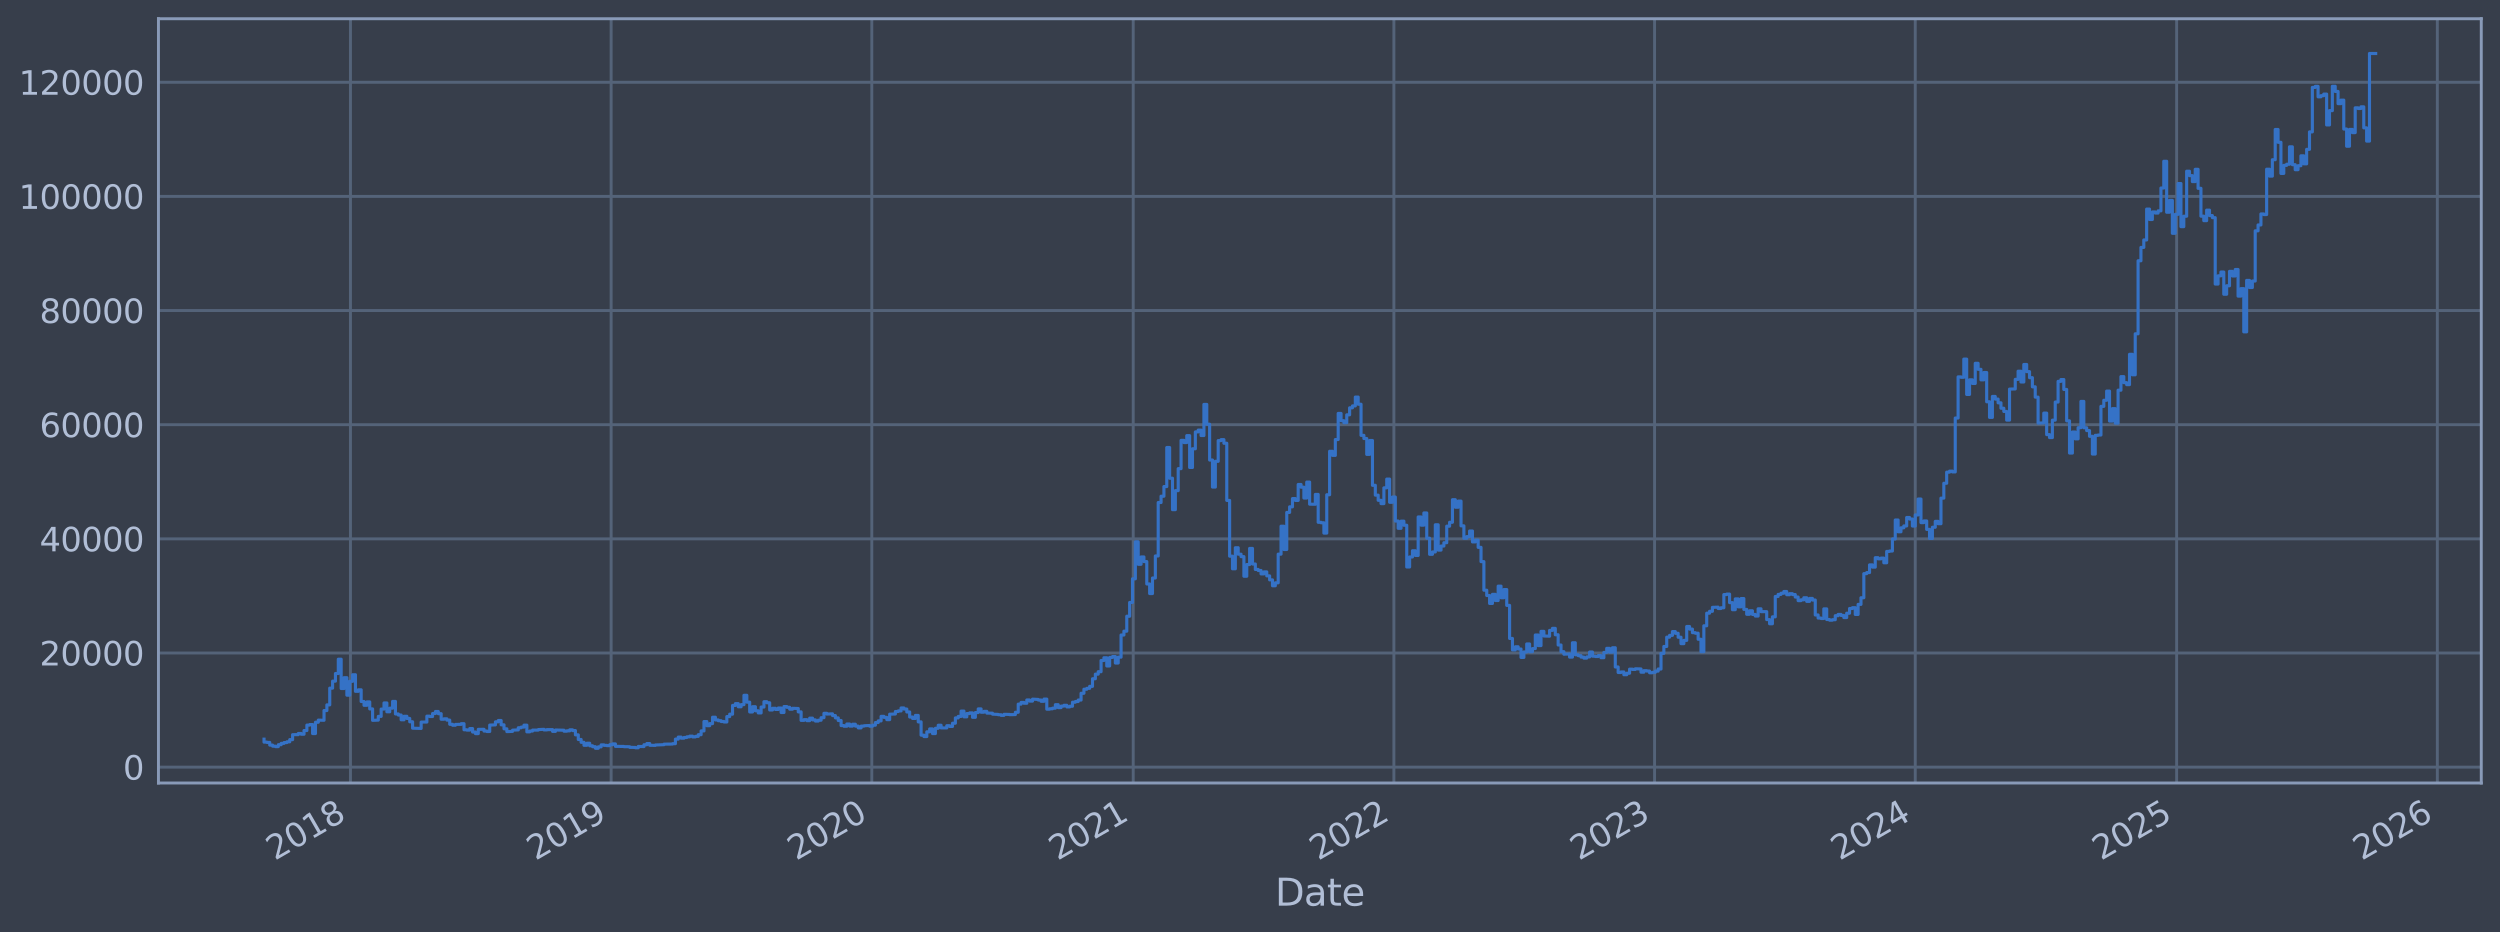 <?xml version="1.0" encoding="utf-8" standalone="no"?>
<!DOCTYPE svg PUBLIC "-//W3C//DTD SVG 1.1//EN"
  "http://www.w3.org/Graphics/SVG/1.1/DTD/svg11.dtd">
<svg xmlns:xlink="http://www.w3.org/1999/xlink" width="960.9pt" height="358.291pt" viewBox="0 0 960.9 358.291" xmlns="http://www.w3.org/2000/svg" version="1.1">
 <defs>
  <style type="text/css">*{stroke-linejoin: round; stroke-linecap: butt}</style>
 </defs>
 <g id="figure_1">
  <g id="patch_1">
   <path d="M 0 358.291 
L 960.9 358.291 
L 960.9 0 
L 0 0 
z
" style="fill: #373e4b"/>
  </g>
  <g id="axes_1">
   <g id="patch_2">
    <path d="M 60.901 300.96 
L 953.701 300.96 
L 953.701 7.2 
L 60.901 7.2 
z
" style="fill: #373e4b"/>
   </g>
   <g id="matplotlib.axis_1">
    <g id="xtick_1">
     <g id="line2d_1">
      <path d="M 134.698 300.96 
L 134.698 7.2 
" clip-path="url(#pf5b8d2a037)" style="fill: none; stroke: #546379; stroke-width: 1.12; stroke-linecap: square"/>
     </g>
     <g id="line2d_2"/>
     <g id="text_1">
      <!-- 2018 -->
      <g style="fill: #b1bed6" transform="translate(105.617 330.885) rotate(-30) scale(0.126 -0.126)">
       <defs>
        <path id="DejaVuSans-32" d="M 1228 531 
L 3431 531 
L 3431 0 
L 469 0 
L 469 531 
Q 828 903 1448 1529 
Q 2069 2156 2228 2338 
Q 2531 2678 2651 2914 
Q 2772 3150 2772 3378 
Q 2772 3750 2511 3984 
Q 2250 4219 1831 4219 
Q 1534 4219 1204 4116 
Q 875 4013 500 3803 
L 500 4441 
Q 881 4594 1212 4672 
Q 1544 4750 1819 4750 
Q 2544 4750 2975 4387 
Q 3406 4025 3406 3419 
Q 3406 3131 3298 2873 
Q 3191 2616 2906 2266 
Q 2828 2175 2409 1742 
Q 1991 1309 1228 531 
z
" transform="scale(0.016)"/>
        <path id="DejaVuSans-30" d="M 2034 4250 
Q 1547 4250 1301 3770 
Q 1056 3291 1056 2328 
Q 1056 1369 1301 889 
Q 1547 409 2034 409 
Q 2525 409 2770 889 
Q 3016 1369 3016 2328 
Q 3016 3291 2770 3770 
Q 2525 4250 2034 4250 
z
M 2034 4750 
Q 2819 4750 3233 4129 
Q 3647 3509 3647 2328 
Q 3647 1150 3233 529 
Q 2819 -91 2034 -91 
Q 1250 -91 836 529 
Q 422 1150 422 2328 
Q 422 3509 836 4129 
Q 1250 4750 2034 4750 
z
" transform="scale(0.016)"/>
        <path id="DejaVuSans-31" d="M 794 531 
L 1825 531 
L 1825 4091 
L 703 3866 
L 703 4441 
L 1819 4666 
L 2450 4666 
L 2450 531 
L 3481 531 
L 3481 0 
L 794 0 
L 794 531 
z
" transform="scale(0.016)"/>
        <path id="DejaVuSans-38" d="M 2034 2216 
Q 1584 2216 1326 1975 
Q 1069 1734 1069 1313 
Q 1069 891 1326 650 
Q 1584 409 2034 409 
Q 2484 409 2743 651 
Q 3003 894 3003 1313 
Q 3003 1734 2745 1975 
Q 2488 2216 2034 2216 
z
M 1403 2484 
Q 997 2584 770 2862 
Q 544 3141 544 3541 
Q 544 4100 942 4425 
Q 1341 4750 2034 4750 
Q 2731 4750 3128 4425 
Q 3525 4100 3525 3541 
Q 3525 3141 3298 2862 
Q 3072 2584 2669 2484 
Q 3125 2378 3379 2068 
Q 3634 1759 3634 1313 
Q 3634 634 3220 271 
Q 2806 -91 2034 -91 
Q 1263 -91 848 271 
Q 434 634 434 1313 
Q 434 1759 690 2068 
Q 947 2378 1403 2484 
z
M 1172 3481 
Q 1172 3119 1398 2916 
Q 1625 2713 2034 2713 
Q 2441 2713 2670 2916 
Q 2900 3119 2900 3481 
Q 2900 3844 2670 4047 
Q 2441 4250 2034 4250 
Q 1625 4250 1398 4047 
Q 1172 3844 1172 3481 
z
" transform="scale(0.016)"/>
       </defs>
       <use xlink:href="#DejaVuSans-32"/>
       <use xlink:href="#DejaVuSans-30" transform="translate(63.623 0)"/>
       <use xlink:href="#DejaVuSans-31" transform="translate(127.246 0)"/>
       <use xlink:href="#DejaVuSans-38" transform="translate(190.869 0)"/>
      </g>
     </g>
    </g>
    <g id="xtick_2">
     <g id="line2d_3">
      <path d="M 234.894 300.96 
L 234.894 7.2 
" clip-path="url(#pf5b8d2a037)" style="fill: none; stroke: #546379; stroke-width: 1.12; stroke-linecap: square"/>
     </g>
     <g id="line2d_4"/>
     <g id="text_2">
      <!-- 2019 -->
      <g style="fill: #b1bed6" transform="translate(205.813 330.885) rotate(-30) scale(0.126 -0.126)">
       <defs>
        <path id="DejaVuSans-39" d="M 703 97 
L 703 672 
Q 941 559 1184 500 
Q 1428 441 1663 441 
Q 2288 441 2617 861 
Q 2947 1281 2994 2138 
Q 2813 1869 2534 1725 
Q 2256 1581 1919 1581 
Q 1219 1581 811 2004 
Q 403 2428 403 3163 
Q 403 3881 828 4315 
Q 1253 4750 1959 4750 
Q 2769 4750 3195 4129 
Q 3622 3509 3622 2328 
Q 3622 1225 3098 567 
Q 2575 -91 1691 -91 
Q 1453 -91 1209 -44 
Q 966 3 703 97 
z
M 1959 2075 
Q 2384 2075 2632 2365 
Q 2881 2656 2881 3163 
Q 2881 3666 2632 3958 
Q 2384 4250 1959 4250 
Q 1534 4250 1286 3958 
Q 1038 3666 1038 3163 
Q 1038 2656 1286 2365 
Q 1534 2075 1959 2075 
z
" transform="scale(0.016)"/>
       </defs>
       <use xlink:href="#DejaVuSans-32"/>
       <use xlink:href="#DejaVuSans-30" transform="translate(63.623 0)"/>
       <use xlink:href="#DejaVuSans-31" transform="translate(127.246 0)"/>
       <use xlink:href="#DejaVuSans-39" transform="translate(190.869 0)"/>
      </g>
     </g>
    </g>
    <g id="xtick_3">
     <g id="line2d_5">
      <path d="M 335.089 300.96 
L 335.089 7.2 
" clip-path="url(#pf5b8d2a037)" style="fill: none; stroke: #546379; stroke-width: 1.12; stroke-linecap: square"/>
     </g>
     <g id="line2d_6"/>
     <g id="text_3">
      <!-- 2020 -->
      <g style="fill: #b1bed6" transform="translate(306.008 330.885) rotate(-30) scale(0.126 -0.126)">
       <use xlink:href="#DejaVuSans-32"/>
       <use xlink:href="#DejaVuSans-30" transform="translate(63.623 0)"/>
       <use xlink:href="#DejaVuSans-32" transform="translate(127.246 0)"/>
       <use xlink:href="#DejaVuSans-30" transform="translate(190.869 0)"/>
      </g>
     </g>
    </g>
    <g id="xtick_4">
     <g id="line2d_7">
      <path d="M 435.56 300.96 
L 435.56 7.2 
" clip-path="url(#pf5b8d2a037)" style="fill: none; stroke: #546379; stroke-width: 1.12; stroke-linecap: square"/>
     </g>
     <g id="line2d_8"/>
     <g id="text_4">
      <!-- 2021 -->
      <g style="fill: #b1bed6" transform="translate(406.478 330.885) rotate(-30) scale(0.126 -0.126)">
       <use xlink:href="#DejaVuSans-32"/>
       <use xlink:href="#DejaVuSans-30" transform="translate(63.623 0)"/>
       <use xlink:href="#DejaVuSans-32" transform="translate(127.246 0)"/>
       <use xlink:href="#DejaVuSans-31" transform="translate(190.869 0)"/>
      </g>
     </g>
    </g>
    <g id="xtick_5">
     <g id="line2d_9">
      <path d="M 535.755 300.96 
L 535.755 7.2 
" clip-path="url(#pf5b8d2a037)" style="fill: none; stroke: #546379; stroke-width: 1.12; stroke-linecap: square"/>
     </g>
     <g id="line2d_10"/>
     <g id="text_5">
      <!-- 2022 -->
      <g style="fill: #b1bed6" transform="translate(506.674 330.885) rotate(-30) scale(0.126 -0.126)">
       <use xlink:href="#DejaVuSans-32"/>
       <use xlink:href="#DejaVuSans-30" transform="translate(63.623 0)"/>
       <use xlink:href="#DejaVuSans-32" transform="translate(127.246 0)"/>
       <use xlink:href="#DejaVuSans-32" transform="translate(190.869 0)"/>
      </g>
     </g>
    </g>
    <g id="xtick_6">
     <g id="line2d_11">
      <path d="M 635.951 300.96 
L 635.951 7.2 
" clip-path="url(#pf5b8d2a037)" style="fill: none; stroke: #546379; stroke-width: 1.12; stroke-linecap: square"/>
     </g>
     <g id="line2d_12"/>
     <g id="text_6">
      <!-- 2023 -->
      <g style="fill: #b1bed6" transform="translate(606.87 330.885) rotate(-30) scale(0.126 -0.126)">
       <defs>
        <path id="DejaVuSans-33" d="M 2597 2516 
Q 3050 2419 3304 2112 
Q 3559 1806 3559 1356 
Q 3559 666 3084 287 
Q 2609 -91 1734 -91 
Q 1441 -91 1130 -33 
Q 819 25 488 141 
L 488 750 
Q 750 597 1062 519 
Q 1375 441 1716 441 
Q 2309 441 2620 675 
Q 2931 909 2931 1356 
Q 2931 1769 2642 2001 
Q 2353 2234 1838 2234 
L 1294 2234 
L 1294 2753 
L 1863 2753 
Q 2328 2753 2575 2939 
Q 2822 3125 2822 3475 
Q 2822 3834 2567 4026 
Q 2313 4219 1838 4219 
Q 1578 4219 1281 4162 
Q 984 4106 628 3988 
L 628 4550 
Q 988 4650 1302 4700 
Q 1616 4750 1894 4750 
Q 2613 4750 3031 4423 
Q 3450 4097 3450 3541 
Q 3450 3153 3228 2886 
Q 3006 2619 2597 2516 
z
" transform="scale(0.016)"/>
       </defs>
       <use xlink:href="#DejaVuSans-32"/>
       <use xlink:href="#DejaVuSans-30" transform="translate(63.623 0)"/>
       <use xlink:href="#DejaVuSans-32" transform="translate(127.246 0)"/>
       <use xlink:href="#DejaVuSans-33" transform="translate(190.869 0)"/>
      </g>
     </g>
    </g>
    <g id="xtick_7">
     <g id="line2d_13">
      <path d="M 736.147 300.96 
L 736.147 7.2 
" clip-path="url(#pf5b8d2a037)" style="fill: none; stroke: #546379; stroke-width: 1.12; stroke-linecap: square"/>
     </g>
     <g id="line2d_14"/>
     <g id="text_7">
      <!-- 2024 -->
      <g style="fill: #b1bed6" transform="translate(707.066 330.885) rotate(-30) scale(0.126 -0.126)">
       <defs>
        <path id="DejaVuSans-34" d="M 2419 4116 
L 825 1625 
L 2419 1625 
L 2419 4116 
z
M 2253 4666 
L 3047 4666 
L 3047 1625 
L 3713 1625 
L 3713 1100 
L 3047 1100 
L 3047 0 
L 2419 0 
L 2419 1100 
L 313 1100 
L 313 1709 
L 2253 4666 
z
" transform="scale(0.016)"/>
       </defs>
       <use xlink:href="#DejaVuSans-32"/>
       <use xlink:href="#DejaVuSans-30" transform="translate(63.623 0)"/>
       <use xlink:href="#DejaVuSans-32" transform="translate(127.246 0)"/>
       <use xlink:href="#DejaVuSans-34" transform="translate(190.869 0)"/>
      </g>
     </g>
    </g>
    <g id="xtick_8">
     <g id="line2d_15">
      <path d="M 836.617 300.96 
L 836.617 7.2 
" clip-path="url(#pf5b8d2a037)" style="fill: none; stroke: #546379; stroke-width: 1.12; stroke-linecap: square"/>
     </g>
     <g id="line2d_16"/>
     <g id="text_8">
      <!-- 2025 -->
      <g style="fill: #b1bed6" transform="translate(807.536 330.885) rotate(-30) scale(0.126 -0.126)">
       <defs>
        <path id="DejaVuSans-35" d="M 691 4666 
L 3169 4666 
L 3169 4134 
L 1269 4134 
L 1269 2991 
Q 1406 3038 1543 3061 
Q 1681 3084 1819 3084 
Q 2600 3084 3056 2656 
Q 3513 2228 3513 1497 
Q 3513 744 3044 326 
Q 2575 -91 1722 -91 
Q 1428 -91 1123 -41 
Q 819 9 494 109 
L 494 744 
Q 775 591 1075 516 
Q 1375 441 1709 441 
Q 2250 441 2565 725 
Q 2881 1009 2881 1497 
Q 2881 1984 2565 2268 
Q 2250 2553 1709 2553 
Q 1456 2553 1204 2497 
Q 953 2441 691 2322 
L 691 4666 
z
" transform="scale(0.016)"/>
       </defs>
       <use xlink:href="#DejaVuSans-32"/>
       <use xlink:href="#DejaVuSans-30" transform="translate(63.623 0)"/>
       <use xlink:href="#DejaVuSans-32" transform="translate(127.246 0)"/>
       <use xlink:href="#DejaVuSans-35" transform="translate(190.869 0)"/>
      </g>
     </g>
    </g>
    <g id="xtick_9">
     <g id="line2d_17">
      <path d="M 936.813 300.96 
L 936.813 7.2 
" clip-path="url(#pf5b8d2a037)" style="fill: none; stroke: #546379; stroke-width: 1.12; stroke-linecap: square"/>
     </g>
     <g id="line2d_18"/>
     <g id="text_9">
      <!-- 2026 -->
      <g style="fill: #b1bed6" transform="translate(907.732 330.885) rotate(-30) scale(0.126 -0.126)">
       <defs>
        <path id="DejaVuSans-36" d="M 2113 2584 
Q 1688 2584 1439 2293 
Q 1191 2003 1191 1497 
Q 1191 994 1439 701 
Q 1688 409 2113 409 
Q 2538 409 2786 701 
Q 3034 994 3034 1497 
Q 3034 2003 2786 2293 
Q 2538 2584 2113 2584 
z
M 3366 4563 
L 3366 3988 
Q 3128 4100 2886 4159 
Q 2644 4219 2406 4219 
Q 1781 4219 1451 3797 
Q 1122 3375 1075 2522 
Q 1259 2794 1537 2939 
Q 1816 3084 2150 3084 
Q 2853 3084 3261 2657 
Q 3669 2231 3669 1497 
Q 3669 778 3244 343 
Q 2819 -91 2113 -91 
Q 1303 -91 875 529 
Q 447 1150 447 2328 
Q 447 3434 972 4092 
Q 1497 4750 2381 4750 
Q 2619 4750 2861 4703 
Q 3103 4656 3366 4563 
z
" transform="scale(0.016)"/>
       </defs>
       <use xlink:href="#DejaVuSans-32"/>
       <use xlink:href="#DejaVuSans-30" transform="translate(63.623 0)"/>
       <use xlink:href="#DejaVuSans-32" transform="translate(127.246 0)"/>
       <use xlink:href="#DejaVuSans-36" transform="translate(190.869 0)"/>
      </g>
     </g>
    </g>
    <g id="text_10">
     <!-- Date -->
     <g style="fill: #b1bed6" transform="translate(490.091 348.096) scale(0.144 -0.144)">
      <defs>
       <path id="DejaVuSans-44" d="M 1259 4147 
L 1259 519 
L 2022 519 
Q 2988 519 3436 956 
Q 3884 1394 3884 2338 
Q 3884 3275 3436 3711 
Q 2988 4147 2022 4147 
L 1259 4147 
z
M 628 4666 
L 1925 4666 
Q 3281 4666 3915 4102 
Q 4550 3538 4550 2338 
Q 4550 1131 3912 565 
Q 3275 0 1925 0 
L 628 0 
L 628 4666 
z
" transform="scale(0.016)"/>
       <path id="DejaVuSans-61" d="M 2194 1759 
Q 1497 1759 1228 1600 
Q 959 1441 959 1056 
Q 959 750 1161 570 
Q 1363 391 1709 391 
Q 2188 391 2477 730 
Q 2766 1069 2766 1631 
L 2766 1759 
L 2194 1759 
z
M 3341 1997 
L 3341 0 
L 2766 0 
L 2766 531 
Q 2569 213 2275 61 
Q 1981 -91 1556 -91 
Q 1019 -91 701 211 
Q 384 513 384 1019 
Q 384 1609 779 1909 
Q 1175 2209 1959 2209 
L 2766 2209 
L 2766 2266 
Q 2766 2663 2505 2880 
Q 2244 3097 1772 3097 
Q 1472 3097 1187 3025 
Q 903 2953 641 2809 
L 641 3341 
Q 956 3463 1253 3523 
Q 1550 3584 1831 3584 
Q 2591 3584 2966 3190 
Q 3341 2797 3341 1997 
z
" transform="scale(0.016)"/>
       <path id="DejaVuSans-74" d="M 1172 4494 
L 1172 3500 
L 2356 3500 
L 2356 3053 
L 1172 3053 
L 1172 1153 
Q 1172 725 1289 603 
Q 1406 481 1766 481 
L 2356 481 
L 2356 0 
L 1766 0 
Q 1100 0 847 248 
Q 594 497 594 1153 
L 594 3053 
L 172 3053 
L 172 3500 
L 594 3500 
L 594 4494 
L 1172 4494 
z
" transform="scale(0.016)"/>
       <path id="DejaVuSans-65" d="M 3597 1894 
L 3597 1613 
L 953 1613 
Q 991 1019 1311 708 
Q 1631 397 2203 397 
Q 2534 397 2845 478 
Q 3156 559 3463 722 
L 3463 178 
Q 3153 47 2828 -22 
Q 2503 -91 2169 -91 
Q 1331 -91 842 396 
Q 353 884 353 1716 
Q 353 2575 817 3079 
Q 1281 3584 2069 3584 
Q 2775 3584 3186 3129 
Q 3597 2675 3597 1894 
z
M 3022 2063 
Q 3016 2534 2758 2815 
Q 2500 3097 2075 3097 
Q 1594 3097 1305 2825 
Q 1016 2553 972 2059 
L 3022 2063 
z
" transform="scale(0.016)"/>
      </defs>
      <use xlink:href="#DejaVuSans-44"/>
      <use xlink:href="#DejaVuSans-61" transform="translate(77.002 0)"/>
      <use xlink:href="#DejaVuSans-74" transform="translate(138.281 0)"/>
      <use xlink:href="#DejaVuSans-65" transform="translate(177.49 0)"/>
     </g>
    </g>
   </g>
   <g id="matplotlib.axis_2">
    <g id="ytick_1">
     <g id="line2d_19">
      <path d="M 60.901 294.864 
L 953.701 294.864 
" clip-path="url(#pf5b8d2a037)" style="fill: none; stroke: #546379; stroke-width: 1.12; stroke-linecap: square"/>
     </g>
     <g id="line2d_20"/>
     <g id="text_11">
      <!-- 0 -->
      <g style="fill: #b1bed6" transform="translate(47.284 299.651) scale(0.126 -0.126)">
       <use xlink:href="#DejaVuSans-30"/>
      </g>
     </g>
    </g>
    <g id="ytick_2">
     <g id="line2d_21">
      <path d="M 60.901 250.989 
L 953.701 250.989 
" clip-path="url(#pf5b8d2a037)" style="fill: none; stroke: #546379; stroke-width: 1.12; stroke-linecap: square"/>
     </g>
     <g id="line2d_22"/>
     <g id="text_12">
      <!-- 20000 -->
      <g style="fill: #b1bed6" transform="translate(15.217 255.776) scale(0.126 -0.126)">
       <use xlink:href="#DejaVuSans-32"/>
       <use xlink:href="#DejaVuSans-30" transform="translate(63.623 0)"/>
       <use xlink:href="#DejaVuSans-30" transform="translate(127.246 0)"/>
       <use xlink:href="#DejaVuSans-30" transform="translate(190.869 0)"/>
       <use xlink:href="#DejaVuSans-30" transform="translate(254.492 0)"/>
      </g>
     </g>
    </g>
    <g id="ytick_3">
     <g id="line2d_23">
      <path d="M 60.901 207.114 
L 953.701 207.114 
" clip-path="url(#pf5b8d2a037)" style="fill: none; stroke: #546379; stroke-width: 1.12; stroke-linecap: square"/>
     </g>
     <g id="line2d_24"/>
     <g id="text_13">
      <!-- 40000 -->
      <g style="fill: #b1bed6" transform="translate(15.217 211.901) scale(0.126 -0.126)">
       <use xlink:href="#DejaVuSans-34"/>
       <use xlink:href="#DejaVuSans-30" transform="translate(63.623 0)"/>
       <use xlink:href="#DejaVuSans-30" transform="translate(127.246 0)"/>
       <use xlink:href="#DejaVuSans-30" transform="translate(190.869 0)"/>
       <use xlink:href="#DejaVuSans-30" transform="translate(254.492 0)"/>
      </g>
     </g>
    </g>
    <g id="ytick_4">
     <g id="line2d_25">
      <path d="M 60.901 163.239 
L 953.701 163.239 
" clip-path="url(#pf5b8d2a037)" style="fill: none; stroke: #546379; stroke-width: 1.12; stroke-linecap: square"/>
     </g>
     <g id="line2d_26"/>
     <g id="text_14">
      <!-- 60000 -->
      <g style="fill: #b1bed6" transform="translate(15.217 168.026) scale(0.126 -0.126)">
       <use xlink:href="#DejaVuSans-36"/>
       <use xlink:href="#DejaVuSans-30" transform="translate(63.623 0)"/>
       <use xlink:href="#DejaVuSans-30" transform="translate(127.246 0)"/>
       <use xlink:href="#DejaVuSans-30" transform="translate(190.869 0)"/>
       <use xlink:href="#DejaVuSans-30" transform="translate(254.492 0)"/>
      </g>
     </g>
    </g>
    <g id="ytick_5">
     <g id="line2d_27">
      <path d="M 60.901 119.364 
L 953.701 119.364 
" clip-path="url(#pf5b8d2a037)" style="fill: none; stroke: #546379; stroke-width: 1.12; stroke-linecap: square"/>
     </g>
     <g id="line2d_28"/>
     <g id="text_15">
      <!-- 80000 -->
      <g style="fill: #b1bed6" transform="translate(15.217 124.151) scale(0.126 -0.126)">
       <use xlink:href="#DejaVuSans-38"/>
       <use xlink:href="#DejaVuSans-30" transform="translate(63.623 0)"/>
       <use xlink:href="#DejaVuSans-30" transform="translate(127.246 0)"/>
       <use xlink:href="#DejaVuSans-30" transform="translate(190.869 0)"/>
       <use xlink:href="#DejaVuSans-30" transform="translate(254.492 0)"/>
      </g>
     </g>
    </g>
    <g id="ytick_6">
     <g id="line2d_29">
      <path d="M 60.901 75.489 
L 953.701 75.489 
" clip-path="url(#pf5b8d2a037)" style="fill: none; stroke: #546379; stroke-width: 1.12; stroke-linecap: square"/>
     </g>
     <g id="line2d_30"/>
     <g id="text_16">
      <!-- 100000 -->
      <g style="fill: #b1bed6" transform="translate(7.2 80.276) scale(0.126 -0.126)">
       <use xlink:href="#DejaVuSans-31"/>
       <use xlink:href="#DejaVuSans-30" transform="translate(63.623 0)"/>
       <use xlink:href="#DejaVuSans-30" transform="translate(127.246 0)"/>
       <use xlink:href="#DejaVuSans-30" transform="translate(190.869 0)"/>
       <use xlink:href="#DejaVuSans-30" transform="translate(254.492 0)"/>
       <use xlink:href="#DejaVuSans-30" transform="translate(318.115 0)"/>
      </g>
     </g>
    </g>
    <g id="ytick_7">
     <g id="line2d_31">
      <path d="M 60.901 31.613 
L 953.701 31.613 
" clip-path="url(#pf5b8d2a037)" style="fill: none; stroke: #546379; stroke-width: 1.12; stroke-linecap: square"/>
     </g>
     <g id="line2d_32"/>
     <g id="text_17">
      <!-- 120000 -->
      <g style="fill: #b1bed6" transform="translate(7.2 36.4) scale(0.126 -0.126)">
       <use xlink:href="#DejaVuSans-31"/>
       <use xlink:href="#DejaVuSans-32" transform="translate(63.623 0)"/>
       <use xlink:href="#DejaVuSans-30" transform="translate(127.246 0)"/>
       <use xlink:href="#DejaVuSans-30" transform="translate(190.869 0)"/>
       <use xlink:href="#DejaVuSans-30" transform="translate(254.492 0)"/>
       <use xlink:href="#DejaVuSans-30" transform="translate(318.115 0)"/>
      </g>
     </g>
    </g>
   </g>
   <g id="line2d_33">
    <path d="M 101.482 284.097 
L 101.482 285.245 
L 102.58 285.245 
L 102.58 285.364 
L 103.678 285.364 
L 103.678 286.385 
L 104.776 286.385 
L 104.776 286.795 
L 105.874 286.795 
L 105.874 286.965 
L 106.972 286.965 
L 106.972 286.239 
L 108.071 286.239 
L 108.071 285.729 
L 109.169 285.729 
L 109.169 285.413 
L 110.267 285.413 
L 110.267 285.125 
L 111.365 285.125 
L 111.365 284.286 
L 112.463 284.286 
L 112.463 282.378 
L 114.659 282.366 
L 114.659 281.92 
L 115.757 281.92 
L 115.757 282.207 
L 116.855 282.207 
L 116.855 280.789 
L 117.953 280.789 
L 117.953 278.705 
L 119.051 278.705 
L 119.051 278.481 
L 120.149 278.481 
L 120.149 281.943 
L 121.247 281.943 
L 121.247 277.602 
L 122.345 277.602 
L 122.345 276.782 
L 124.541 276.848 
L 124.541 273.105 
L 125.639 273.105 
L 125.639 270.924 
L 126.737 270.924 
L 126.737 264.494 
L 127.835 264.494 
L 127.835 261.807 
L 128.933 261.807 
L 128.933 258.869 
L 130.031 258.869 
L 130.031 253.377 
L 131.129 253.377 
L 131.129 264.642 
L 132.227 264.642 
L 132.227 260.471 
L 133.325 260.471 
L 133.325 267.196 
L 134.423 267.196 
L 134.423 261.872 
L 135.521 261.872 
L 135.521 259.341 
L 136.619 259.341 
L 136.619 265.719 
L 137.717 265.719 
L 137.717 265.13 
L 138.816 265.13 
L 138.816 269.622 
L 139.914 269.622 
L 139.914 271.103 
L 141.012 271.103 
L 141.012 269.787 
L 142.11 269.787 
L 142.11 272.479 
L 143.208 272.479 
L 143.208 276.871 
L 145.404 276.777 
L 145.404 275.349 
L 146.502 275.349 
L 146.502 272.535 
L 147.6 272.535 
L 147.6 270.194 
L 148.698 270.194 
L 148.698 273.586 
L 149.796 273.586 
L 149.796 272.198 
L 150.894 272.198 
L 150.894 269.599 
L 151.992 269.599 
L 151.992 274.409 
L 153.09 274.409 
L 153.09 274.835 
L 154.188 274.835 
L 154.188 276.661 
L 155.286 276.661 
L 155.286 275.318 
L 156.384 275.318 
L 156.384 276.143 
L 157.482 276.143 
L 157.482 277.423 
L 158.58 277.423 
L 158.58 279.886 
L 161.874 279.981 
L 161.874 277.544 
L 164.07 277.518 
L 164.07 275.273 
L 165.168 275.273 
L 165.168 275.406 
L 166.266 275.406 
L 166.266 274.247 
L 167.364 274.247 
L 167.364 273.468 
L 168.462 273.468 
L 168.462 274.311 
L 169.561 274.311 
L 169.561 276.444 
L 170.659 276.444 
L 170.659 276.281 
L 171.757 276.281 
L 171.757 276.783 
L 172.855 276.783 
L 172.855 278.385 
L 173.953 278.385 
L 173.953 278.752 
L 175.051 278.752 
L 175.051 278.434 
L 177.247 278.421 
L 177.247 278.158 
L 178.345 278.158 
L 178.345 280.489 
L 179.443 280.489 
L 179.443 280.63 
L 180.541 280.63 
L 180.541 280.033 
L 181.639 280.033 
L 181.639 281.357 
L 182.737 281.357 
L 182.737 281.969 
L 183.835 281.969 
L 183.835 280.328 
L 186.031 280.323 
L 186.031 280.98 
L 187.129 280.98 
L 187.129 281.156 
L 188.227 281.156 
L 188.227 278.694 
L 190.423 278.616 
L 190.423 277.446 
L 191.521 277.446 
L 191.521 276.938 
L 192.619 276.938 
L 192.619 278.598 
L 193.717 278.598 
L 193.717 280.126 
L 194.815 280.126 
L 194.815 281.202 
L 197.011 281.108 
L 197.011 280.634 
L 199.207 280.548 
L 199.207 279.725 
L 200.305 279.725 
L 200.305 279.467 
L 201.404 279.467 
L 201.404 278.72 
L 202.502 278.72 
L 202.502 281.298 
L 203.6 281.298 
L 203.6 280.987 
L 204.698 280.987 
L 204.698 280.611 
L 206.894 280.614 
L 206.894 280.422 
L 209.09 280.323 
L 209.09 280.558 
L 210.188 280.558 
L 210.188 280.444 
L 212.384 280.427 
L 212.384 281.12 
L 213.482 281.12 
L 213.482 280.584 
L 216.776 280.666 
L 216.776 281.04 
L 217.874 281.04 
L 217.874 280.909 
L 218.972 280.909 
L 218.972 280.524 
L 220.07 280.524 
L 220.07 280.806 
L 221.168 280.806 
L 221.168 282.451 
L 222.266 282.451 
L 222.266 284.227 
L 223.364 284.227 
L 223.364 285.315 
L 224.462 285.315 
L 224.462 286.466 
L 225.56 286.466 
L 225.56 285.677 
L 226.658 285.677 
L 226.658 286.649 
L 227.756 286.649 
L 227.756 286.992 
L 228.854 286.992 
L 228.854 287.607 
L 229.952 287.607 
L 229.952 287.062 
L 231.05 287.062 
L 231.05 286.309 
L 232.149 286.309 
L 232.149 286.481 
L 233.247 286.481 
L 233.247 286.593 
L 234.345 286.593 
L 234.345 286.24 
L 235.443 286.24 
L 235.443 285.932 
L 236.541 285.932 
L 236.541 286.865 
L 239.835 286.91 
L 239.835 286.995 
L 242.031 287.019 
L 242.031 287.252 
L 244.227 287.283 
L 244.227 287.417 
L 245.325 287.417 
L 245.325 286.902 
L 247.521 286.949 
L 247.521 286.251 
L 248.619 286.251 
L 248.619 285.783 
L 249.717 285.783 
L 249.717 286.455 
L 251.913 286.496 
L 251.913 286.338 
L 255.207 286.229 
L 255.207 286.026 
L 258.501 285.983 
L 258.501 285.839 
L 259.599 285.839 
L 259.599 284.09 
L 260.697 284.09 
L 260.697 283.306 
L 261.795 283.306 
L 261.795 283.736 
L 262.893 283.736 
L 262.893 283.464 
L 263.992 283.464 
L 263.992 283.217 
L 265.09 283.217 
L 265.09 282.943 
L 266.188 282.943 
L 266.188 283.235 
L 267.286 283.235 
L 267.286 283.04 
L 268.384 283.04 
L 268.384 282.394 
L 269.482 282.394 
L 269.482 280.938 
L 270.58 280.938 
L 270.58 277.33 
L 271.678 277.33 
L 271.678 278.927 
L 272.776 278.927 
L 272.776 278.135 
L 273.874 278.135 
L 273.874 275.681 
L 274.972 275.681 
L 274.972 276.717 
L 276.07 276.717 
L 276.07 277.018 
L 277.168 277.018 
L 277.168 277.318 
L 278.266 277.318 
L 278.266 277.495 
L 279.364 277.495 
L 279.364 275.429 
L 280.462 275.429 
L 280.462 274.503 
L 281.56 274.503 
L 281.56 271.14 
L 282.658 271.14 
L 282.658 270.442 
L 283.756 270.442 
L 283.756 271.657 
L 284.854 271.657 
L 284.854 270.831 
L 285.952 270.831 
L 285.952 267.252 
L 287.05 267.252 
L 287.05 269.88 
L 288.148 269.88 
L 288.148 273.641 
L 289.246 273.641 
L 289.246 271.638 
L 290.344 271.638 
L 290.344 273.201 
L 291.442 273.201 
L 291.442 274.021 
L 292.54 274.021 
L 292.54 271.765 
L 293.638 271.765 
L 293.638 269.712 
L 294.737 269.712 
L 294.737 270.114 
L 295.835 270.114 
L 295.835 272.89 
L 296.933 272.89 
L 296.933 272.23 
L 298.031 272.23 
L 298.031 272.681 
L 299.129 272.681 
L 299.129 272.137 
L 300.227 272.137 
L 300.227 273.853 
L 301.325 273.853 
L 301.325 271.564 
L 302.423 271.564 
L 302.423 271.858 
L 303.521 271.858 
L 303.521 272.577 
L 304.619 272.577 
L 304.619 272.246 
L 306.815 272.322 
L 306.815 273.621 
L 307.913 273.621 
L 307.913 276.889 
L 309.011 276.889 
L 309.011 276.606 
L 310.109 276.606 
L 310.109 276.99 
L 311.207 276.99 
L 311.207 276.025 
L 312.305 276.025 
L 312.305 276.692 
L 313.403 276.692 
L 313.403 277.146 
L 314.501 277.146 
L 314.501 276.826 
L 315.599 276.826 
L 315.599 275.852 
L 316.697 275.852 
L 316.697 274.17 
L 317.795 274.17 
L 317.795 274.46 
L 319.991 274.367 
L 319.991 275.039 
L 321.089 275.039 
L 321.089 275.927 
L 322.187 275.927 
L 322.187 276.928 
L 323.285 276.928 
L 323.285 278.88 
L 324.383 278.88 
L 324.383 279.149 
L 325.482 279.149 
L 325.482 278.285 
L 326.58 278.285 
L 326.58 279.085 
L 327.678 279.085 
L 327.678 278.362 
L 328.776 278.362 
L 328.776 279.093 
L 329.874 279.093 
L 329.874 279.772 
L 330.972 279.772 
L 330.972 279.091 
L 332.07 279.091 
L 332.07 278.958 
L 334.266 278.848 
L 334.266 279.123 
L 335.364 279.123 
L 335.364 278.737 
L 336.462 278.737 
L 336.462 277.714 
L 337.56 277.714 
L 337.56 277.084 
L 338.658 277.084 
L 338.658 275.339 
L 339.756 275.339 
L 339.756 275.73 
L 340.854 275.73 
L 340.854 276.596 
L 341.952 276.596 
L 341.952 274.507 
L 344.148 274.431 
L 344.148 273.463 
L 345.246 273.463 
L 345.246 273.245 
L 346.344 273.245 
L 346.344 272.118 
L 347.442 272.118 
L 347.442 272.531 
L 348.54 272.531 
L 348.54 273.652 
L 349.638 273.652 
L 349.638 275.591 
L 350.736 275.591 
L 350.736 276.143 
L 351.834 276.143 
L 351.834 274.973 
L 352.932 274.973 
L 352.932 277.464 
L 354.03 277.464 
L 354.03 282.56 
L 355.128 282.56 
L 355.128 283.111 
L 356.226 283.111 
L 356.226 281.285 
L 357.325 281.285 
L 357.325 280.17 
L 358.423 280.17 
L 358.423 281.953 
L 359.521 281.953 
L 359.521 279.927 
L 360.619 279.927 
L 360.619 278.755 
L 361.717 278.755 
L 361.717 279.786 
L 363.913 279.789 
L 363.913 278.939 
L 365.011 278.939 
L 365.011 279.221 
L 366.109 279.221 
L 366.109 277.974 
L 367.207 277.974 
L 367.207 275.935 
L 368.305 275.935 
L 368.305 275.371 
L 369.403 275.371 
L 369.403 273.318 
L 370.501 273.318 
L 370.501 275.528 
L 371.599 275.528 
L 371.599 274.275 
L 372.697 274.275 
L 372.697 274 
L 373.795 274 
L 373.795 275.711 
L 374.893 275.711 
L 374.893 273.872 
L 375.991 273.872 
L 375.991 272.479 
L 377.089 272.479 
L 377.089 273.752 
L 378.187 273.752 
L 378.187 273.42 
L 379.285 273.42 
L 379.285 274.082 
L 381.481 274.123 
L 381.481 274.496 
L 383.677 274.592 
L 383.677 274.714 
L 384.775 274.714 
L 384.775 274.962 
L 385.873 274.962 
L 385.873 274.559 
L 388.07 274.603 
L 388.07 274.696 
L 390.266 274.65 
L 390.266 273.776 
L 391.364 273.776 
L 391.364 270.64 
L 392.462 270.64 
L 392.462 269.979 
L 393.56 269.979 
L 393.56 270.307 
L 394.658 270.307 
L 394.658 269.049 
L 395.756 269.049 
L 395.756 269.476 
L 396.854 269.476 
L 396.854 268.728 
L 399.05 268.834 
L 399.05 269.057 
L 400.148 269.057 
L 400.148 269.56 
L 401.246 269.56 
L 401.246 268.708 
L 402.344 268.708 
L 402.344 272.577 
L 403.442 272.577 
L 403.442 272.427 
L 404.54 272.427 
L 404.54 272.201 
L 405.638 272.201 
L 405.638 270.856 
L 406.736 270.856 
L 406.736 271.983 
L 407.834 271.983 
L 407.834 271.407 
L 408.932 271.407 
L 408.932 271.082 
L 410.03 271.082 
L 410.03 271.716 
L 411.128 271.716 
L 411.128 271.455 
L 412.226 271.455 
L 412.226 269.907 
L 413.324 269.907 
L 413.324 269.628 
L 414.422 269.628 
L 414.422 269.07 
L 415.52 269.07 
L 415.52 266.467 
L 416.618 266.467 
L 416.618 264.916 
L 417.716 264.916 
L 417.716 264.568 
L 418.815 264.568 
L 418.815 263.811 
L 419.913 263.811 
L 419.913 260.882 
L 421.011 260.882 
L 421.011 259.116 
L 422.109 259.116 
L 422.109 258.174 
L 423.207 258.174 
L 423.207 253.869 
L 424.305 253.869 
L 424.305 252.805 
L 425.403 252.805 
L 425.403 255.964 
L 426.501 255.964 
L 426.501 252.685 
L 427.599 252.685 
L 427.599 252.355 
L 428.697 252.355 
L 428.697 254.833 
L 429.795 254.833 
L 429.795 252.576 
L 430.893 252.576 
L 430.893 244.077 
L 431.991 244.077 
L 431.991 242.598 
L 433.089 242.598 
L 433.089 236.854 
L 434.187 236.854 
L 434.187 231.56 
L 435.285 231.56 
L 435.285 222.469 
L 436.383 222.469 
L 436.383 208.242 
L 437.481 208.242 
L 437.481 216.887 
L 438.579 216.887 
L 438.579 214.072 
L 439.677 214.072 
L 439.677 215.845 
L 440.775 215.845 
L 440.775 224.445 
L 441.873 224.445 
L 441.873 228.132 
L 442.971 228.132 
L 442.971 222.171 
L 444.069 222.171 
L 444.069 213.691 
L 445.167 213.691 
L 445.167 193.152 
L 446.265 193.152 
L 446.265 190.724 
L 447.363 190.724 
L 447.363 187.019 
L 448.461 187.019 
L 448.461 172.011 
L 449.559 172.011 
L 449.559 183.806 
L 450.658 183.806 
L 450.658 195.895 
L 451.756 195.895 
L 451.756 188.579 
L 452.854 188.579 
L 452.854 180.132 
L 453.952 180.132 
L 453.952 169.265 
L 455.05 169.265 
L 455.05 170.1 
L 456.148 170.1 
L 456.148 167.438 
L 457.246 167.438 
L 457.246 179.674 
L 458.344 179.674 
L 458.344 172.488 
L 459.442 172.488 
L 459.442 166.01 
L 460.54 166.01 
L 460.54 165.314 
L 461.638 165.314 
L 461.638 167.401 
L 462.736 167.401 
L 462.736 155.441 
L 463.834 155.441 
L 463.834 163.048 
L 464.932 163.048 
L 464.932 176.821 
L 466.03 176.821 
L 466.03 187.204 
L 467.128 187.204 
L 467.128 177.314 
L 468.226 177.314 
L 468.226 169.352 
L 469.324 169.352 
L 469.324 168.986 
L 470.422 168.986 
L 470.422 170.369 
L 471.52 170.369 
L 471.52 192.336 
L 472.618 192.336 
L 472.618 213.774 
L 473.716 213.774 
L 473.716 218.621 
L 474.814 218.621 
L 474.814 210.525 
L 475.912 210.525 
L 475.912 213.014 
L 477.01 213.014 
L 477.01 213.947 
L 478.108 213.947 
L 478.108 221.483 
L 479.206 221.483 
L 479.206 216.997 
L 480.304 216.997 
L 480.304 210.789 
L 481.403 210.789 
L 481.403 216.783 
L 482.501 216.783 
L 482.501 218.874 
L 483.599 218.874 
L 483.599 219.275 
L 484.697 219.275 
L 484.697 220.591 
L 485.795 220.591 
L 485.795 219.814 
L 486.893 219.814 
L 486.893 221.339 
L 487.991 221.339 
L 487.991 222.877 
L 489.089 222.877 
L 489.089 225.139 
L 490.187 225.139 
L 490.187 224.011 
L 491.285 224.011 
L 491.285 212.997 
L 492.383 212.997 
L 492.383 202.257 
L 493.481 202.257 
L 493.481 211.199 
L 494.579 211.199 
L 494.579 196.948 
L 495.677 196.948 
L 495.677 194.804 
L 496.775 194.804 
L 496.775 191.634 
L 497.873 191.634 
L 497.873 192.34 
L 498.971 192.34 
L 498.971 186.222 
L 500.069 186.222 
L 500.069 187.246 
L 501.167 187.246 
L 501.167 191.416 
L 502.265 191.416 
L 502.265 185.292 
L 503.363 185.292 
L 503.363 193.78 
L 505.559 193.822 
L 505.559 190.035 
L 506.657 190.035 
L 506.657 200.749 
L 507.755 200.749 
L 507.755 200.937 
L 508.853 200.937 
L 508.853 204.896 
L 509.951 204.896 
L 509.951 190.163 
L 511.049 190.163 
L 511.049 173.454 
L 512.147 173.454 
L 512.147 175.029 
L 513.246 175.029 
L 513.246 168.948 
L 514.344 168.948 
L 514.344 158.914 
L 515.442 158.914 
L 515.442 161.71 
L 516.54 161.71 
L 516.54 162.482 
L 517.638 162.482 
L 517.638 159.441 
L 518.736 159.441 
L 518.736 156.757 
L 519.834 156.757 
L 519.834 156.014 
L 520.932 156.014 
L 520.932 152.624 
L 522.03 152.624 
L 522.03 155.376 
L 523.128 155.376 
L 523.128 167.335 
L 524.226 167.335 
L 524.226 168.552 
L 525.324 168.552 
L 525.324 174.644 
L 526.422 174.644 
L 526.422 169.316 
L 527.52 169.316 
L 527.52 186.536 
L 528.618 186.536 
L 528.618 190.311 
L 529.716 190.311 
L 529.716 192.291 
L 530.814 192.291 
L 530.814 193.571 
L 531.912 193.571 
L 531.912 187.514 
L 533.01 187.514 
L 533.01 184.144 
L 534.108 184.144 
L 534.108 193.055 
L 535.206 193.055 
L 535.206 191.039 
L 536.304 191.039 
L 536.304 200.268 
L 537.402 200.268 
L 537.402 203.058 
L 538.5 203.058 
L 538.5 200.315 
L 539.598 200.315 
L 539.598 201.89 
L 540.696 201.89 
L 540.696 217.926 
L 541.794 217.926 
L 541.794 214.083 
L 542.892 214.083 
L 542.892 211.68 
L 543.991 211.68 
L 543.991 213.493 
L 545.089 213.493 
L 545.089 198.703 
L 546.187 198.703 
L 546.187 201.846 
L 547.285 201.846 
L 547.285 197.163 
L 548.383 197.163 
L 548.383 206.862 
L 549.481 206.862 
L 549.481 213.056 
L 550.579 213.056 
L 550.579 212.15 
L 551.677 212.15 
L 551.677 201.708 
L 552.775 201.708 
L 552.775 211.43 
L 553.873 211.43 
L 553.873 209.876 
L 554.971 209.876 
L 554.971 208.604 
L 556.069 208.604 
L 556.069 202.239 
L 557.167 202.239 
L 557.167 200.741 
L 558.265 200.741 
L 558.265 192.068 
L 559.363 192.068 
L 559.363 194.962 
L 560.461 194.962 
L 560.461 192.611 
L 561.559 192.611 
L 561.559 202.115 
L 562.657 202.115 
L 562.657 206.89 
L 563.755 206.89 
L 563.755 206.261 
L 564.853 206.261 
L 564.853 204.096 
L 565.951 204.096 
L 565.951 208.287 
L 567.049 208.287 
L 567.049 207.619 
L 568.147 207.619 
L 568.147 210.381 
L 569.245 210.381 
L 569.245 215.861 
L 570.343 215.861 
L 570.343 226.849 
L 571.441 226.849 
L 571.441 228.888 
L 572.539 228.888 
L 572.539 231.945 
L 573.637 231.945 
L 573.637 228.44 
L 574.736 228.44 
L 574.736 230.82 
L 575.834 230.82 
L 575.834 225.288 
L 576.932 225.288 
L 576.932 229.75 
L 578.03 229.75 
L 578.03 226.599 
L 579.128 226.599 
L 579.128 232.683 
L 580.226 232.683 
L 580.226 245.393 
L 581.324 245.393 
L 581.324 249.804 
L 582.422 249.804 
L 582.422 248.602 
L 583.52 248.602 
L 583.52 249.449 
L 584.618 249.449 
L 584.618 252.686 
L 585.716 252.686 
L 585.716 250.59 
L 586.814 250.59 
L 586.814 247.517 
L 587.912 247.517 
L 587.912 250.499 
L 589.01 250.499 
L 589.01 249.291 
L 590.108 249.291 
L 590.108 244.07 
L 591.206 244.07 
L 591.206 248.136 
L 592.304 248.136 
L 592.304 242.671 
L 593.402 242.671 
L 593.402 244.448 
L 595.598 244.524 
L 595.598 242.302 
L 596.696 242.302 
L 596.696 241.523 
L 597.794 241.523 
L 597.794 243.982 
L 598.892 243.982 
L 598.892 247.912 
L 599.99 247.912 
L 599.99 250.477 
L 601.088 250.477 
L 601.088 251.443 
L 603.284 251.351 
L 603.284 252.569 
L 604.382 252.569 
L 604.382 247.053 
L 605.48 247.053 
L 605.48 251.659 
L 606.579 251.659 
L 606.579 251.994 
L 607.677 251.994 
L 607.677 252.568 
L 608.775 252.568 
L 608.775 252.953 
L 609.873 252.953 
L 609.873 252.493 
L 610.971 252.493 
L 610.971 250.621 
L 612.069 250.621 
L 612.069 252.214 
L 613.167 252.214 
L 613.167 252.342 
L 614.265 252.342 
L 614.265 251.979 
L 615.363 251.979 
L 615.363 252.807 
L 616.461 252.807 
L 616.461 250.767 
L 617.559 250.767 
L 617.559 249.199 
L 618.657 249.199 
L 618.657 250.651 
L 619.755 250.651 
L 619.755 248.97 
L 620.853 248.97 
L 620.853 256.363 
L 621.951 256.363 
L 621.951 258.474 
L 623.049 258.474 
L 623.049 258.266 
L 624.147 258.266 
L 624.147 259.337 
L 625.245 259.337 
L 625.245 258.77 
L 626.343 258.77 
L 626.343 257.196 
L 627.441 257.196 
L 627.441 257.313 
L 628.539 257.313 
L 628.539 257.056 
L 630.735 257.117 
L 630.735 258.366 
L 631.833 258.366 
L 631.833 257.78 
L 632.931 257.78 
L 632.931 257.926 
L 634.029 257.926 
L 634.029 258.581 
L 635.127 258.581 
L 635.127 258.418 
L 636.225 258.418 
L 636.225 257.951 
L 637.324 257.951 
L 637.324 257.149 
L 638.422 257.149 
L 638.422 251.135 
L 639.52 251.135 
L 639.52 248.477 
L 640.618 248.477 
L 640.618 244.907 
L 641.716 244.907 
L 641.716 244.211 
L 642.814 244.211 
L 642.814 242.75 
L 643.912 242.75 
L 643.912 243.411 
L 645.01 243.411 
L 645.01 244.926 
L 646.108 244.926 
L 646.108 247.395 
L 647.206 247.395 
L 647.206 246.137 
L 648.304 246.137 
L 648.304 240.806 
L 649.402 240.806 
L 649.402 241.807 
L 650.5 241.807 
L 650.5 243.173 
L 651.598 243.173 
L 651.598 243.383 
L 652.696 243.383 
L 652.696 245.701 
L 653.794 245.701 
L 653.794 250.496 
L 654.892 250.496 
L 654.892 240.531 
L 655.99 240.531 
L 655.99 235.687 
L 657.088 235.687 
L 657.088 234.961 
L 658.186 234.961 
L 658.186 233.44 
L 660.382 233.367 
L 660.382 233.873 
L 661.48 233.873 
L 661.48 233.603 
L 662.578 233.603 
L 662.578 228.536 
L 663.676 228.536 
L 663.676 228.351 
L 664.774 228.351 
L 664.774 231.619 
L 665.872 231.619 
L 665.872 234.337 
L 666.97 234.337 
L 666.97 230.192 
L 668.069 230.192 
L 668.069 233.249 
L 669.167 233.249 
L 669.167 230.071 
L 670.265 230.071 
L 670.265 234.229 
L 671.363 234.229 
L 671.363 236.103 
L 672.461 236.103 
L 672.461 234.759 
L 673.559 234.759 
L 673.559 236.167 
L 674.657 236.167 
L 674.657 236.78 
L 675.755 236.78 
L 675.755 233.999 
L 676.853 233.999 
L 676.853 235.08 
L 679.049 235.098 
L 679.049 238.15 
L 680.147 238.15 
L 680.147 239.742 
L 681.245 239.742 
L 681.245 237.087 
L 682.343 237.087 
L 682.343 229.263 
L 683.441 229.263 
L 683.441 228.467 
L 684.539 228.467 
L 684.539 228.017 
L 685.637 228.017 
L 685.637 227.352 
L 686.735 227.352 
L 686.735 228.581 
L 687.833 228.581 
L 687.833 228.193 
L 688.931 228.193 
L 688.931 228.525 
L 690.029 228.525 
L 690.029 229.485 
L 691.127 229.485 
L 691.127 230.854 
L 692.225 230.854 
L 692.225 230.552 
L 693.323 230.552 
L 693.323 229.746 
L 694.421 229.746 
L 694.421 231.14 
L 695.519 231.14 
L 695.519 230.004 
L 696.617 230.004 
L 696.617 230.623 
L 697.715 230.623 
L 697.715 236.374 
L 698.813 236.374 
L 698.813 237.556 
L 699.912 237.556 
L 699.912 237.718 
L 701.01 237.718 
L 701.01 234.029 
L 702.108 234.029 
L 702.108 238.114 
L 703.206 238.114 
L 703.206 238.368 
L 704.304 238.368 
L 704.304 238.193 
L 705.402 238.193 
L 705.402 236.651 
L 706.5 236.651 
L 706.5 236.151 
L 707.598 236.151 
L 707.598 236.55 
L 708.696 236.55 
L 708.696 237.36 
L 709.794 237.36 
L 709.794 235.698 
L 710.892 235.698 
L 710.892 233.883 
L 711.99 233.883 
L 711.99 233.577 
L 713.088 233.577 
L 713.088 236.162 
L 714.186 236.162 
L 714.186 232.304 
L 715.284 232.304 
L 715.284 229.748 
L 716.382 229.748 
L 716.382 220.49 
L 717.48 220.49 
L 717.48 220.078 
L 718.578 220.078 
L 718.578 217.117 
L 719.676 217.117 
L 719.676 217.977 
L 720.774 217.977 
L 720.774 214.362 
L 721.872 214.362 
L 721.872 214.798 
L 722.97 214.798 
L 722.97 214.52 
L 724.068 214.52 
L 724.068 216.308 
L 725.166 216.308 
L 725.166 211.938 
L 726.264 211.938 
L 726.264 211.793 
L 727.362 211.793 
L 727.362 207.167 
L 728.46 207.167 
L 728.46 199.878 
L 729.558 199.878 
L 729.558 204.398 
L 730.657 204.398 
L 730.657 202.87 
L 731.755 202.87 
L 731.755 202.15 
L 732.853 202.15 
L 732.853 198.904 
L 733.951 198.904 
L 733.951 199.5 
L 735.049 199.5 
L 735.049 202.179 
L 736.147 202.179 
L 736.147 197.922 
L 737.245 197.922 
L 737.245 191.818 
L 738.343 191.818 
L 738.343 200.875 
L 739.441 200.875 
L 739.441 200.242 
L 740.539 200.242 
L 740.539 203.474 
L 741.637 203.474 
L 741.637 206.964 
L 742.735 206.964 
L 742.735 202.659 
L 743.833 202.659 
L 743.833 200.399 
L 744.931 200.399 
L 744.931 201.293 
L 746.029 201.293 
L 746.029 191.463 
L 747.127 191.463 
L 747.127 185.749 
L 748.225 185.749 
L 748.225 181.479 
L 749.323 181.479 
L 749.323 181.09 
L 750.421 181.09 
L 750.421 181.386 
L 751.519 181.386 
L 751.519 160.667 
L 752.617 160.667 
L 752.617 144.86 
L 753.715 144.86 
L 753.715 145.016 
L 754.813 145.016 
L 754.813 138.034 
L 755.911 138.034 
L 755.911 151.604 
L 757.009 151.604 
L 757.009 146.002 
L 758.107 146.002 
L 758.107 147.386 
L 759.205 147.386 
L 759.205 139.646 
L 760.303 139.646 
L 760.303 141.957 
L 761.401 141.957 
L 761.401 146.002 
L 762.5 146.002 
L 762.5 143.184 
L 763.598 143.184 
L 763.598 154.421 
L 764.696 154.421 
L 764.696 160.43 
L 765.794 160.43 
L 765.794 152.38 
L 766.892 152.38 
L 766.892 153.397 
L 767.99 153.397 
L 767.99 154.831 
L 769.088 154.831 
L 769.088 156.909 
L 770.186 156.909 
L 770.186 158.142 
L 771.284 158.142 
L 771.284 161.471 
L 772.382 161.471 
L 772.382 149.552 
L 774.578 149.493 
L 774.578 145.816 
L 775.676 145.816 
L 775.676 142.674 
L 776.774 142.674 
L 776.774 146.819 
L 777.872 146.819 
L 777.872 140.088 
L 778.97 140.088 
L 778.97 142.842 
L 780.068 142.842 
L 780.068 145.163 
L 781.166 145.163 
L 781.166 148.679 
L 782.264 148.679 
L 782.264 152.642 
L 783.362 152.642 
L 783.362 162.626 
L 785.558 162.546 
L 785.558 158.789 
L 786.656 158.789 
L 786.656 167.045 
L 787.754 167.045 
L 787.754 168.19 
L 788.852 168.19 
L 788.852 161.488 
L 789.95 161.488 
L 789.95 154.533 
L 791.048 154.533 
L 791.048 146.572 
L 792.146 146.572 
L 792.146 145.876 
L 793.245 145.876 
L 793.245 149.682 
L 794.343 149.682 
L 794.343 161.754 
L 795.441 161.754 
L 795.441 174.134 
L 796.539 174.134 
L 796.539 166.054 
L 797.637 166.054 
L 797.637 168.672 
L 798.735 168.672 
L 798.735 164.389 
L 799.833 164.389 
L 799.833 154.284 
L 800.931 154.284 
L 800.931 164.409 
L 802.029 164.409 
L 802.029 165.501 
L 803.127 165.501 
L 803.127 167.699 
L 804.225 167.699 
L 804.225 174.521 
L 805.323 174.521 
L 805.323 167.327 
L 806.421 167.327 
L 806.421 167.199 
L 807.519 167.199 
L 807.519 156.19 
L 808.617 156.19 
L 808.617 153.852 
L 809.715 153.852 
L 809.715 150.321 
L 810.813 150.321 
L 810.813 161.836 
L 811.911 161.836 
L 811.911 157.064 
L 813.009 157.064 
L 813.009 162.648 
L 814.107 162.648 
L 814.107 149.97 
L 815.205 149.97 
L 815.205 144.754 
L 816.303 144.754 
L 816.303 147.075 
L 817.401 147.075 
L 817.401 147.841 
L 818.499 147.841 
L 818.499 136.19 
L 819.597 136.19 
L 819.597 144.056 
L 820.695 144.056 
L 820.695 128.3 
L 821.793 128.3 
L 821.793 100.235 
L 822.891 100.235 
L 822.891 95.094 
L 823.99 95.094 
L 823.99 92.228 
L 825.088 92.228 
L 825.088 80.365 
L 826.186 80.365 
L 826.186 84.358 
L 827.284 84.358 
L 827.284 81.47 
L 828.382 81.47 
L 828.382 81.895 
L 829.48 81.895 
L 829.48 81.049 
L 830.578 81.049 
L 830.578 72.269 
L 831.676 72.269 
L 831.676 61.984 
L 832.774 61.984 
L 832.774 81.573 
L 833.872 81.573 
L 833.872 77.024 
L 834.97 77.024 
L 834.97 89.668 
L 836.068 89.668 
L 836.068 82.391 
L 837.166 82.391 
L 837.166 70.545 
L 838.264 70.545 
L 838.264 87.11 
L 839.362 87.11 
L 839.362 83.107 
L 840.46 83.107 
L 840.46 65.817 
L 841.558 65.817 
L 841.558 67.51 
L 842.656 67.51 
L 842.656 69.801 
L 843.754 69.801 
L 843.754 65.081 
L 844.852 65.081 
L 844.852 72.385 
L 845.95 72.385 
L 845.95 83.077 
L 847.048 83.077 
L 847.048 84.808 
L 848.146 84.808 
L 848.146 80.768 
L 849.244 80.768 
L 849.244 82.854 
L 850.342 82.854 
L 850.342 83.661 
L 851.44 83.661 
L 851.44 109.172 
L 852.538 109.172 
L 852.538 106.022 
L 853.636 106.022 
L 853.636 104.566 
L 854.734 104.566 
L 854.734 113.091 
L 855.833 113.091 
L 855.833 109.844 
L 856.931 109.844 
L 856.931 104.298 
L 858.029 104.298 
L 858.029 106.076 
L 859.127 106.076 
L 859.127 103.596 
L 860.225 103.596 
L 860.225 113.811 
L 861.323 113.811 
L 861.323 110.935 
L 862.421 110.935 
L 862.421 127.554 
L 863.519 127.554 
L 863.519 107.774 
L 864.617 107.774 
L 864.617 110.515 
L 865.715 110.515 
L 865.715 108.016 
L 866.813 108.016 
L 866.813 88.715 
L 867.911 88.715 
L 867.911 86.461 
L 869.009 86.461 
L 869.009 82.23 
L 870.107 82.23 
L 870.107 82.468 
L 871.205 82.468 
L 871.205 65.033 
L 872.303 65.033 
L 872.303 67.696 
L 873.401 67.696 
L 873.401 61.394 
L 874.499 61.394 
L 874.499 49.773 
L 875.597 49.773 
L 875.597 54.689 
L 876.695 54.689 
L 876.695 66.653 
L 877.793 66.653 
L 877.793 63.567 
L 878.891 63.567 
L 878.891 63.131 
L 879.989 63.131 
L 879.989 56.428 
L 881.087 56.428 
L 881.087 63.294 
L 882.185 63.294 
L 882.185 65.221 
L 883.283 65.221 
L 883.283 63.686 
L 884.381 63.686 
L 884.381 59.89 
L 885.479 59.89 
L 885.479 62.971 
L 886.578 62.971 
L 886.578 57.405 
L 887.676 57.405 
L 887.676 50.688 
L 888.774 50.688 
L 888.774 33.598 
L 889.872 33.598 
L 889.872 33.2 
L 890.97 33.2 
L 890.97 37.215 
L 892.068 37.215 
L 892.068 36.772 
L 893.166 36.772 
L 893.166 36.164 
L 894.264 36.164 
L 894.264 48.019 
L 895.362 48.019 
L 895.362 42.529 
L 896.46 42.529 
L 896.46 33.159 
L 897.558 33.159 
L 897.558 35.15 
L 898.656 35.15 
L 898.656 39.838 
L 899.754 39.838 
L 899.754 38.487 
L 900.852 38.487 
L 900.852 49.595 
L 901.95 49.595 
L 901.95 56.204 
L 903.048 56.204 
L 903.048 49.739 
L 904.146 49.739 
L 904.146 50.972 
L 905.244 50.972 
L 905.244 41.447 
L 906.342 41.447 
L 906.342 41.699 
L 907.44 41.699 
L 907.44 41.065 
L 908.538 41.065 
L 908.538 49.141 
L 909.636 49.141 
L 909.636 54.234 
L 910.734 54.234 
L 910.734 20.553 
L 913.119 20.553 
L 913.119 20.553 
" clip-path="url(#pf5b8d2a037)" style="fill: none; stroke: #3572c6; stroke-width: 1.2; stroke-linecap: square"/>
   </g>
   <g id="patch_3">
    <path d="M 60.901 300.96 
L 60.901 7.2 
" style="fill: none; stroke: #899ab8; stroke-width: 1.12; stroke-linejoin: miter; stroke-linecap: square"/>
   </g>
   <g id="patch_4">
    <path d="M 953.701 300.96 
L 953.701 7.2 
" style="fill: none; stroke: #899ab8; stroke-width: 1.12; stroke-linejoin: miter; stroke-linecap: square"/>
   </g>
   <g id="patch_5">
    <path d="M 60.901 300.96 
L 953.701 300.96 
" style="fill: none; stroke: #899ab8; stroke-width: 1.12; stroke-linejoin: miter; stroke-linecap: square"/>
   </g>
   <g id="patch_6">
    <path d="M 60.901 7.2 
L 953.701 7.2 
" style="fill: none; stroke: #899ab8; stroke-width: 1.12; stroke-linejoin: miter; stroke-linecap: square"/>
   </g>
  </g>
 </g>
 <defs>
  <clipPath id="pf5b8d2a037">
   <rect x="60.901" y="7.2" width="892.8" height="293.76"/>
  </clipPath>
 </defs>
</svg>
